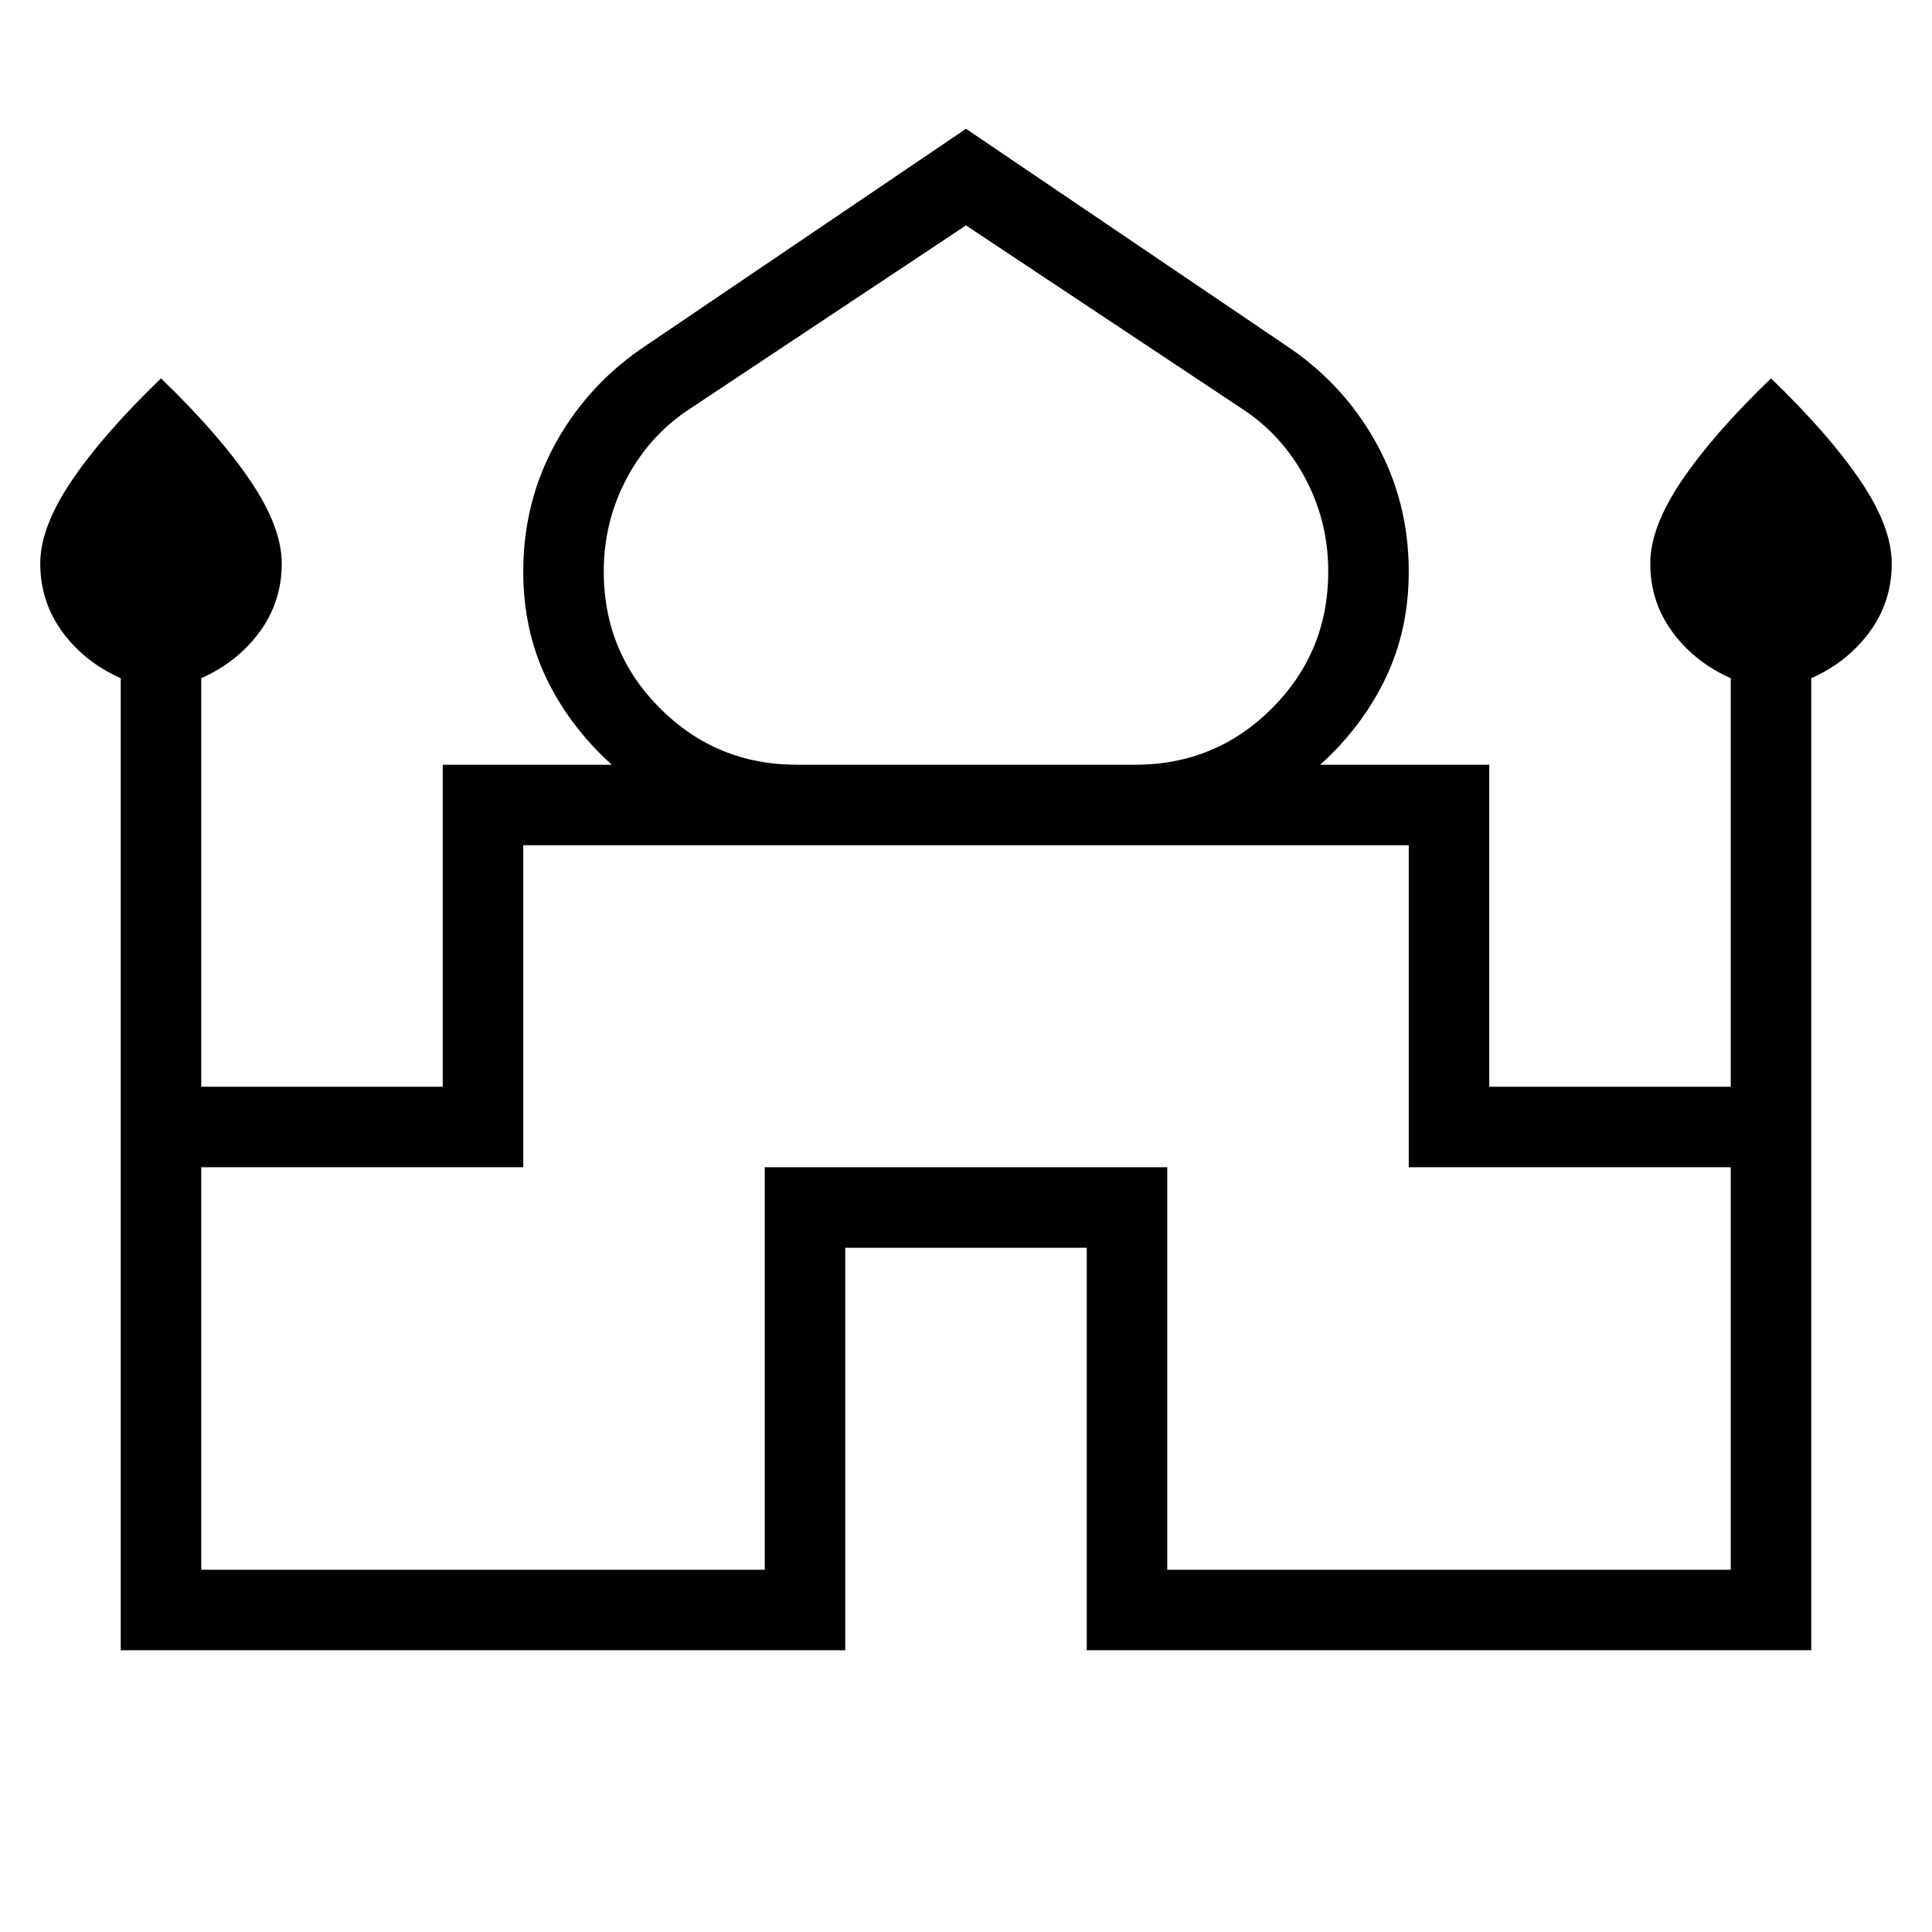 <svg xmlns="http://www.w3.org/2000/svg" height="24" width="24"><path d="M1.5 20.5V8.425q-.45-.2-.725-.575Q.5 7.475.5 7q0-.45.388-1.025Q1.275 5.4 2 4.7q.725.7 1.112 1.275Q3.5 6.55 3.5 7q0 .475-.275.85t-.725.575V13.5h3v-4H7.6q-.525-.475-.813-1.075Q6.5 7.825 6.5 7.1q0-.875.412-1.613.413-.737 1.138-1.212L12 1.6l3.95 2.675q.725.475 1.137 1.212.413.738.413 1.613 0 .725-.288 1.325-.287.6-.812 1.075H18.5v4h3V8.425q-.45-.2-.725-.575Q20.5 7.475 20.5 7q0-.45.388-1.025Q21.275 5.4 22 4.7q.725.7 1.113 1.275Q23.5 6.55 23.5 7q0 .475-.275.85t-.725.575V20.5h-9v-5h-3v5Zm8.4-11h4.2q1 0 1.7-.7t.7-1.7q0-.625-.288-1.163-.287-.537-.787-.862L12 2.8 8.575 5.075q-.5.325-.787.862Q7.5 6.475 7.5 7.1q0 1 .7 1.7t1.7.7Zm-7.4 10h7v-5h5v5h7v-5h-4v-4h-11v4h-4Zm9.5-9Zm0-1Zm0 0Z"/></svg>